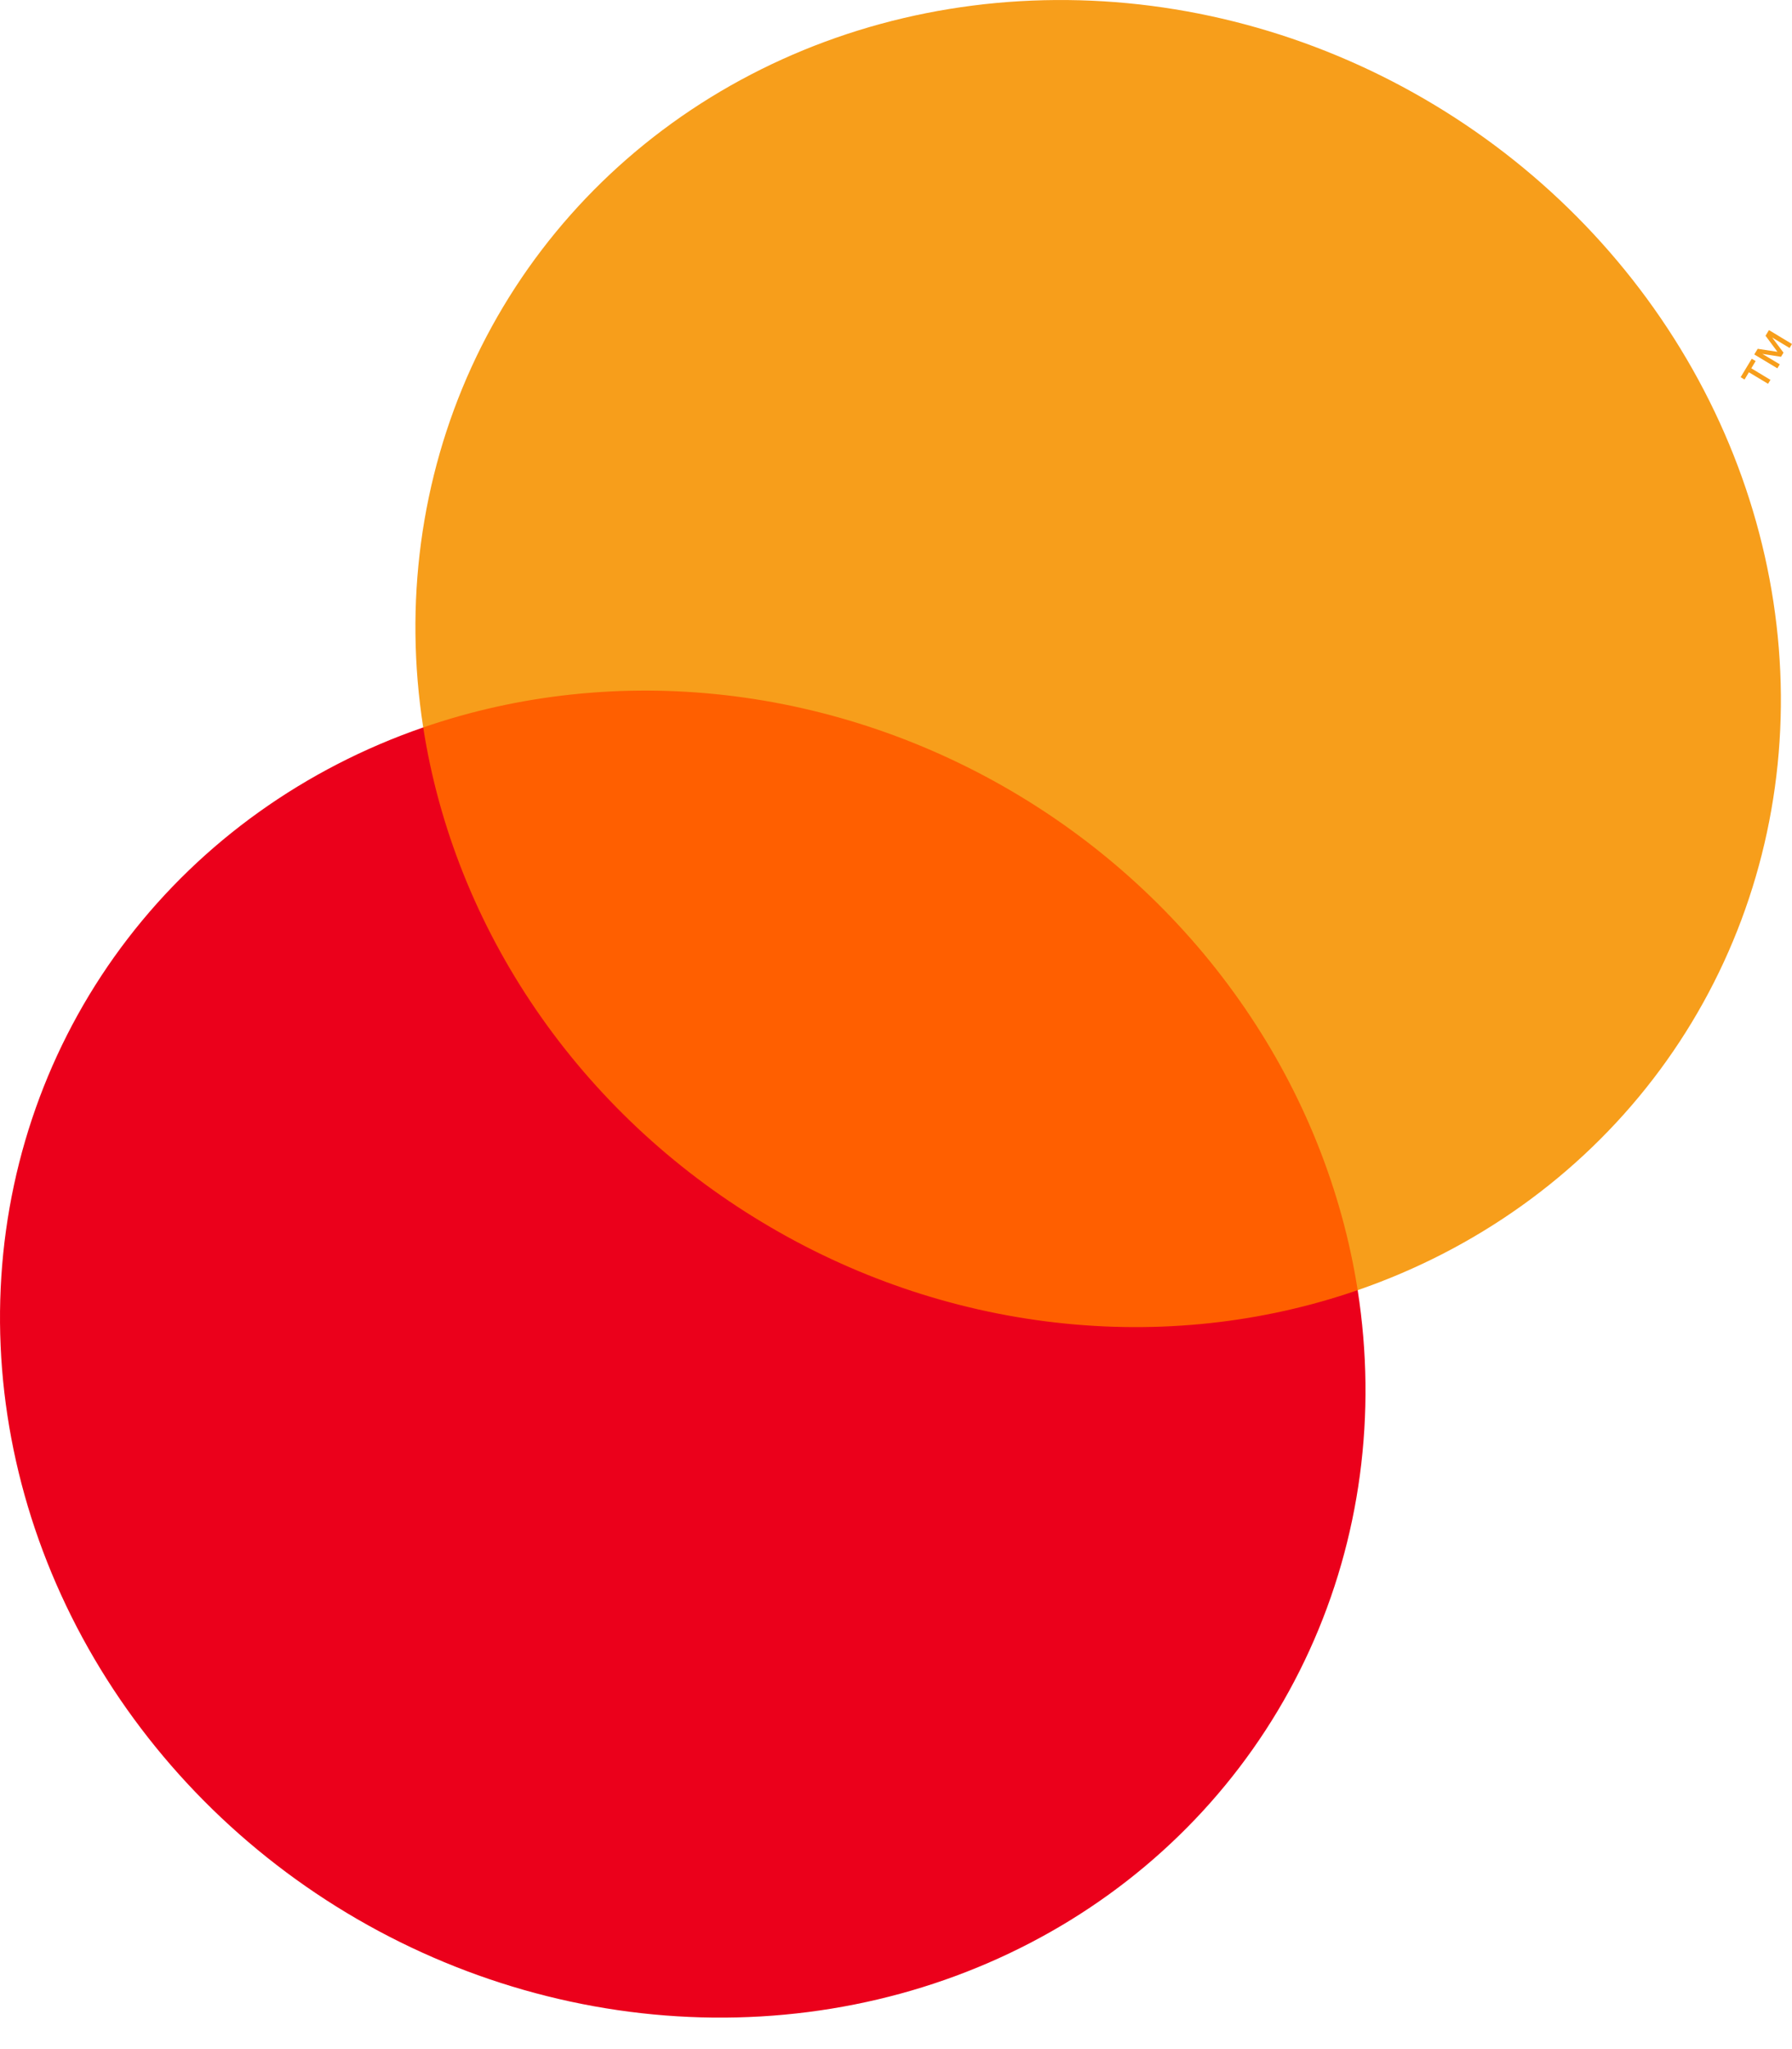 <svg width="35" height="40" viewBox="0 0 35 40" fill="none" xmlns="http://www.w3.org/2000/svg">
<path d="M11.138 9.428L5.394 18.972L23.645 29.957L29.389 20.413L11.138 9.428Z" fill="#FF5F00"/>
<path d="M14.884 23.858C13.126 22.802 11.616 21.384 10.469 19.71C9.323 18.037 8.569 16.153 8.266 14.2C5.952 14.999 3.952 16.428 2.495 18.323C1.038 20.218 0.182 22.503 0.026 24.917C-0.13 27.33 0.42 29.775 1.612 31.972C2.805 34.169 4.592 36.029 6.77 37.34C8.948 38.651 11.429 39.359 13.928 39.385C16.428 39.41 18.846 38.751 20.906 37.483C22.965 36.215 24.584 34.39 25.576 32.215C26.569 30.04 26.895 27.604 26.517 25.185C24.65 25.831 22.632 26.047 20.617 25.817C18.601 25.588 16.641 24.918 14.884 23.858Z" fill="#EB001B"/>
<path d="M28.013 2.046C30.191 3.356 31.978 5.216 33.171 7.413C34.363 9.61 34.913 12.055 34.757 14.469C34.601 16.882 33.745 19.167 32.288 21.062C30.831 22.957 28.831 24.386 26.517 25.185C26.212 23.233 25.458 21.349 24.311 19.676C23.165 18.003 21.656 16.584 19.899 15.527C18.141 14.469 16.181 13.8 14.166 13.57C12.151 13.341 10.134 13.556 8.266 14.2C7.889 11.781 8.215 9.345 9.207 7.17C10.199 4.996 11.818 3.17 13.877 1.902C15.937 0.634 18.355 -0.025 20.855 0.001C23.354 0.026 25.835 0.735 28.013 2.046Z" fill="#F79E1B"/>
<path d="M34.579 7.415L34.205 7.19L34.29 7.048L34.214 7.003L33.997 7.363L34.073 7.409L34.158 7.267L34.532 7.492L34.579 7.415ZM35 6.715L34.55 6.444L34.483 6.554L34.716 6.868L34.33 6.809L34.263 6.919L34.714 7.19L34.761 7.112L34.421 6.908L34.786 6.965L34.834 6.884L34.612 6.588L34.953 6.793L35 6.715Z" fill="#F79E1B"/>
</svg>
